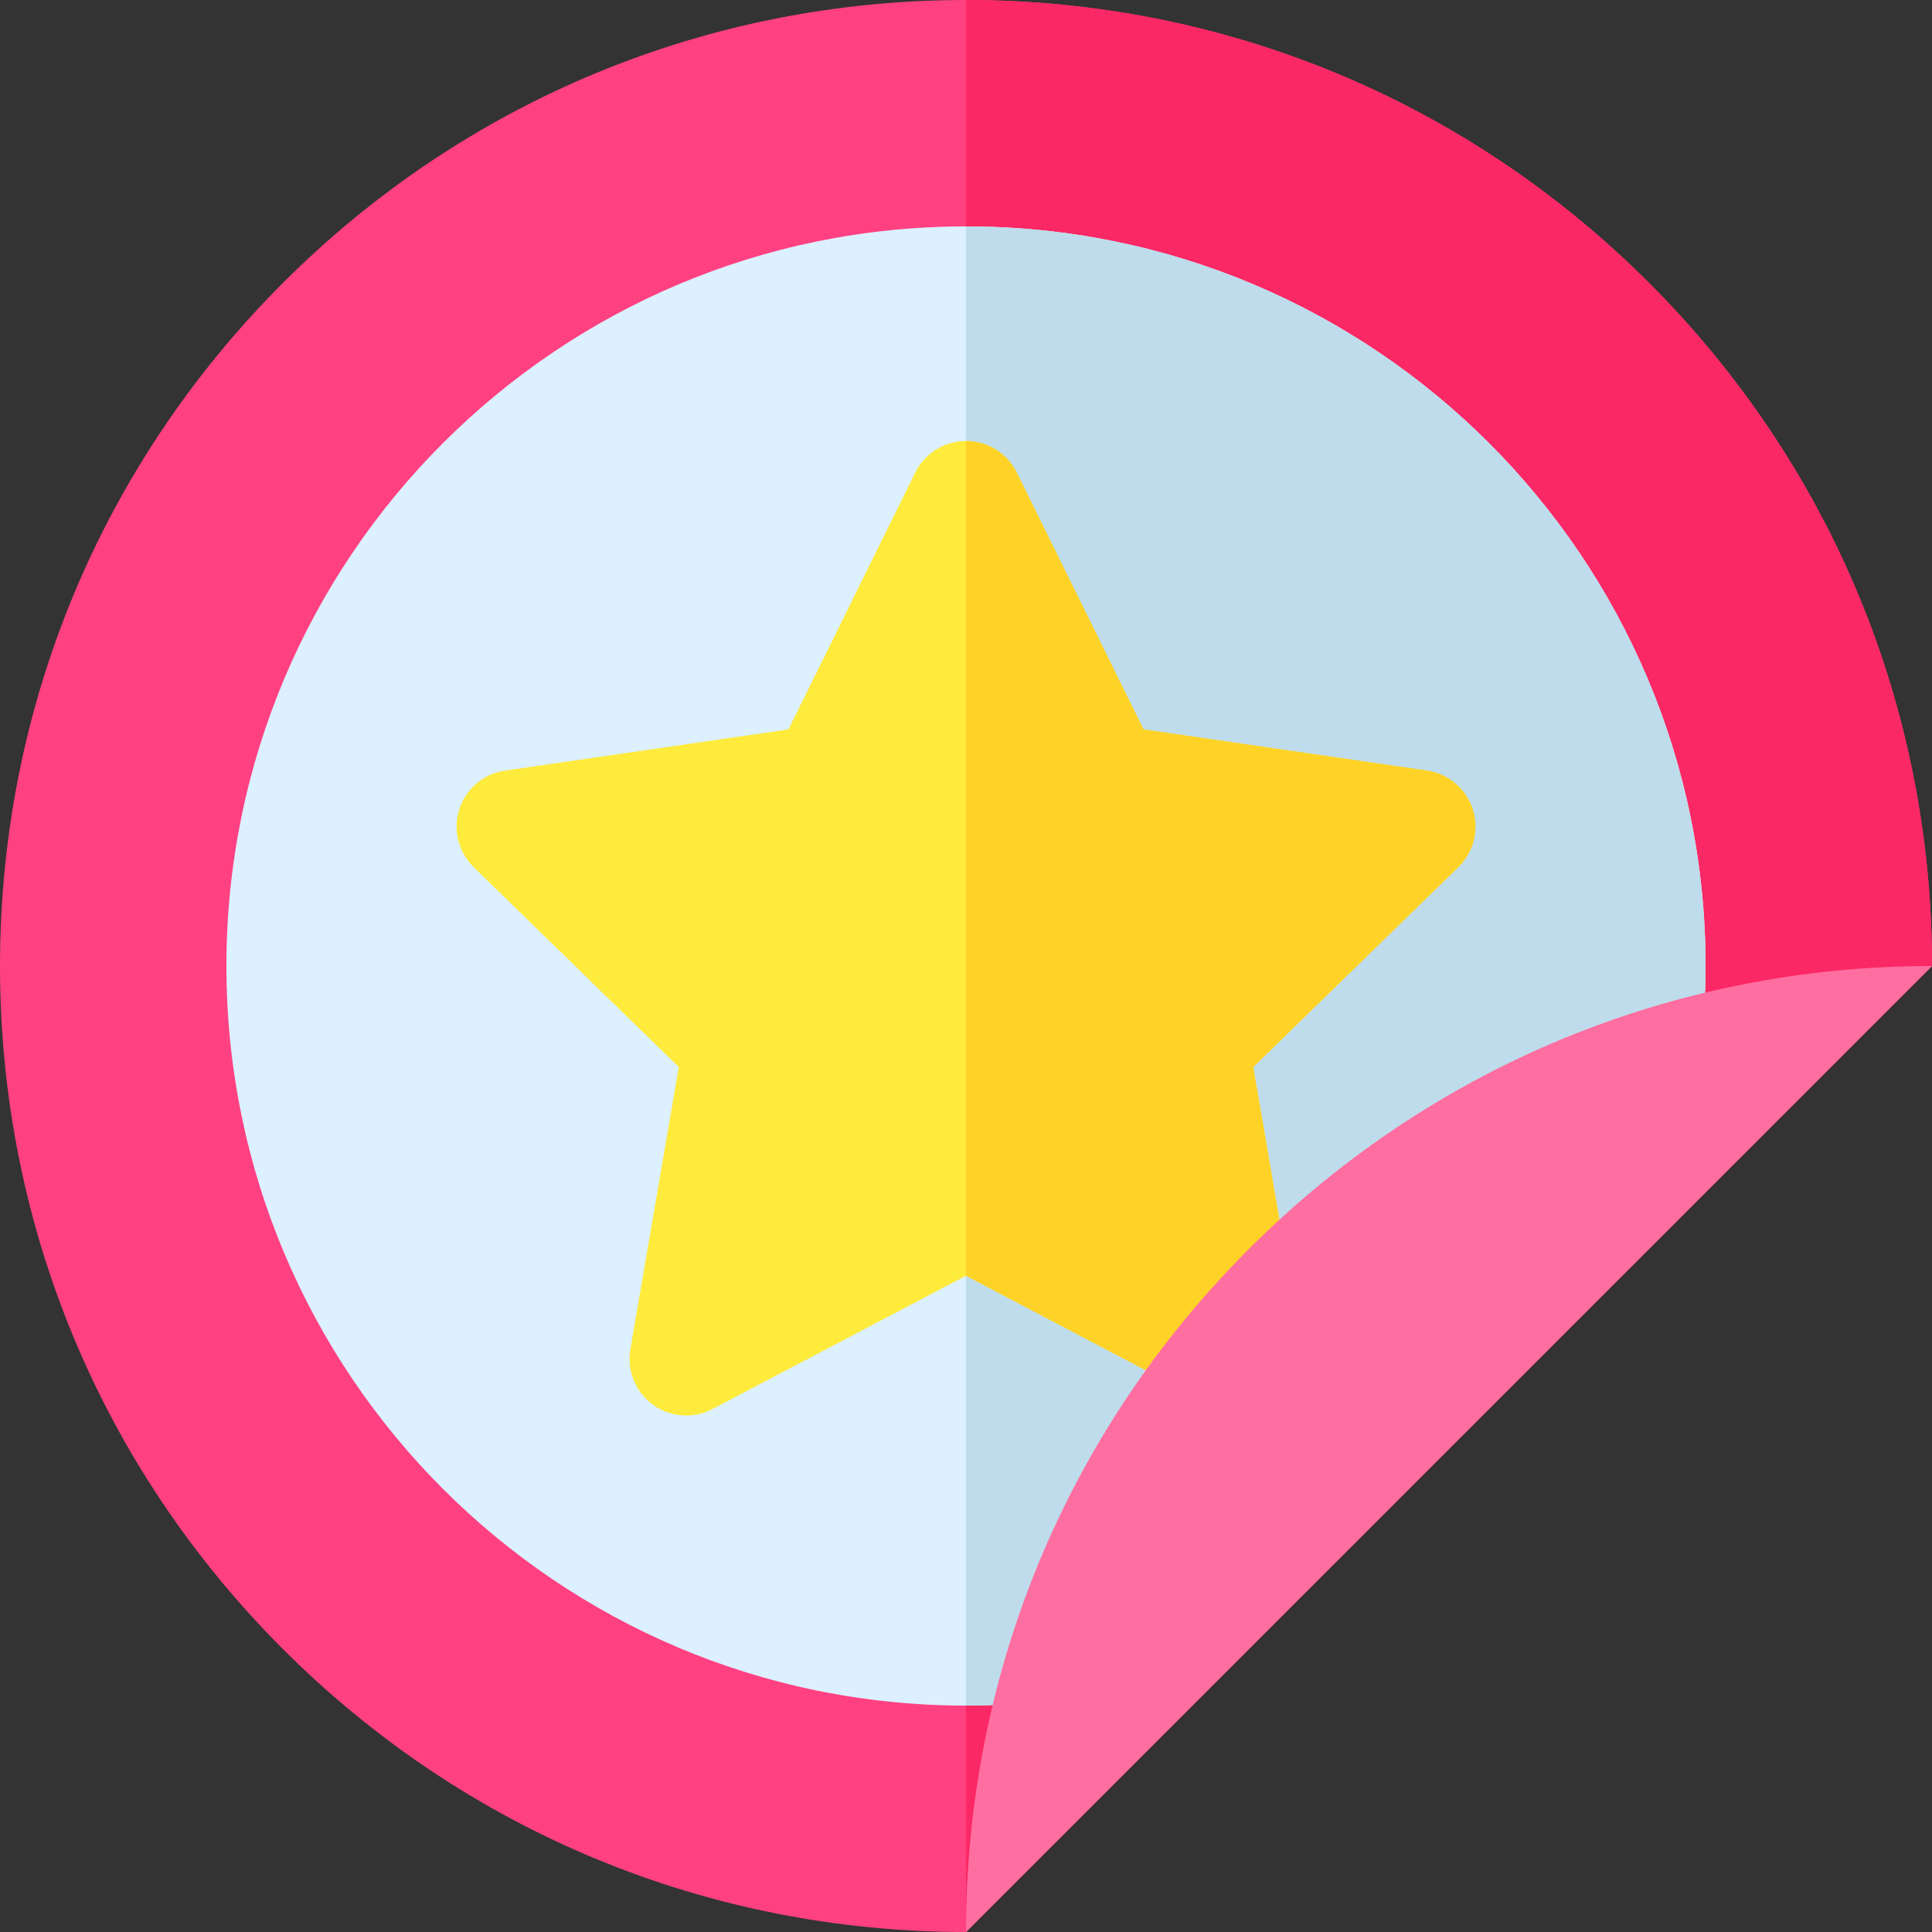<svg id="Capa_1" enable-background="new 0 0 512 512" height="512" viewBox="0 0 512 512" width="512" xmlns="http://www.w3.org/2000/svg"><rect x="0" y="0" width="512" height="512" fill="#333333" stroke="none"/><g><g><path d="m437.02 74.98c-48.353-48.351-112.64-74.98-181.02-74.98s-132.667 26.629-181.02 74.98c-48.351 48.353-74.98 112.64-74.98 181.02s26.629 132.667 74.98 181.02c48.353 48.351 112.64 74.98 181.02 74.98l256-256c0-68.38-26.629-132.667-74.98-181.02z" fill="#ff4182"/><path d="m256 0v512l256-256c0-68.38-26.629-132.667-74.98-181.02-48.353-48.351-112.64-74.98-181.02-74.98z" fill="#fa2864"/><g><path d="m452 256c0-108.248-87.752-196-196-196s-196 87.752-196 196 87.752 196 196 196c11.299 0 22.371-.969 33.147-2.805l160.048-160.048c1.836-10.776 2.805-21.848 2.805-33.147z" fill="#dcf0ff"/></g><path d="m289.147 449.195 160.048-160.048c1.836-10.776 2.805-21.848 2.805-33.147 0-108.248-87.752-196-196-196v392c11.299 0 22.371-.969 33.147-2.805z" fill="#bedceb"/></g><g><path d="m330.163 375.127c-2.388 0-4.784-.569-6.979-1.723l-67.184-35.321-67.184 35.321c-5.053 2.656-11.177 2.215-15.797-1.143-4.619-3.355-6.933-9.043-5.967-14.671l12.831-74.811-54.353-52.979c-4.088-3.985-5.56-9.946-3.795-15.377 1.764-5.43 6.458-9.388 12.108-10.208l75.114-10.915 33.592-68.065c2.527-5.12 7.742-8.361 13.451-8.361s10.924 3.241 13.451 8.361l33.592 68.065 75.114 10.915c5.65.82 10.344 4.778 12.108 10.208 1.765 5.431.293 11.392-3.795 15.377l-54.353 52.98 12.831 74.811c.965 5.628-1.348 11.315-5.967 14.671-2.613 1.899-5.708 2.865-8.818 2.865z" fill="#ffeb3c"/></g><path d="m323.184 373.404c2.194 1.153 4.591 1.723 6.979 1.723 3.11 0 6.205-.966 8.818-2.865 4.619-3.355 6.933-9.043 5.967-14.671l-12.831-74.811 54.353-52.98c4.088-3.985 5.56-9.946 3.795-15.377-1.764-5.43-6.458-9.388-12.108-10.208l-75.114-10.915-33.592-68.065c-2.527-5.12-7.742-8.361-13.451-8.361v221.21z" fill="#ffd228"/><path d="m330.98 330.98c-48.351 48.353-74.98 112.64-74.98 181.02l256-256c-68.38 0-132.667 26.629-181.02 74.98z" fill="#ff6ea0"/></g></svg>